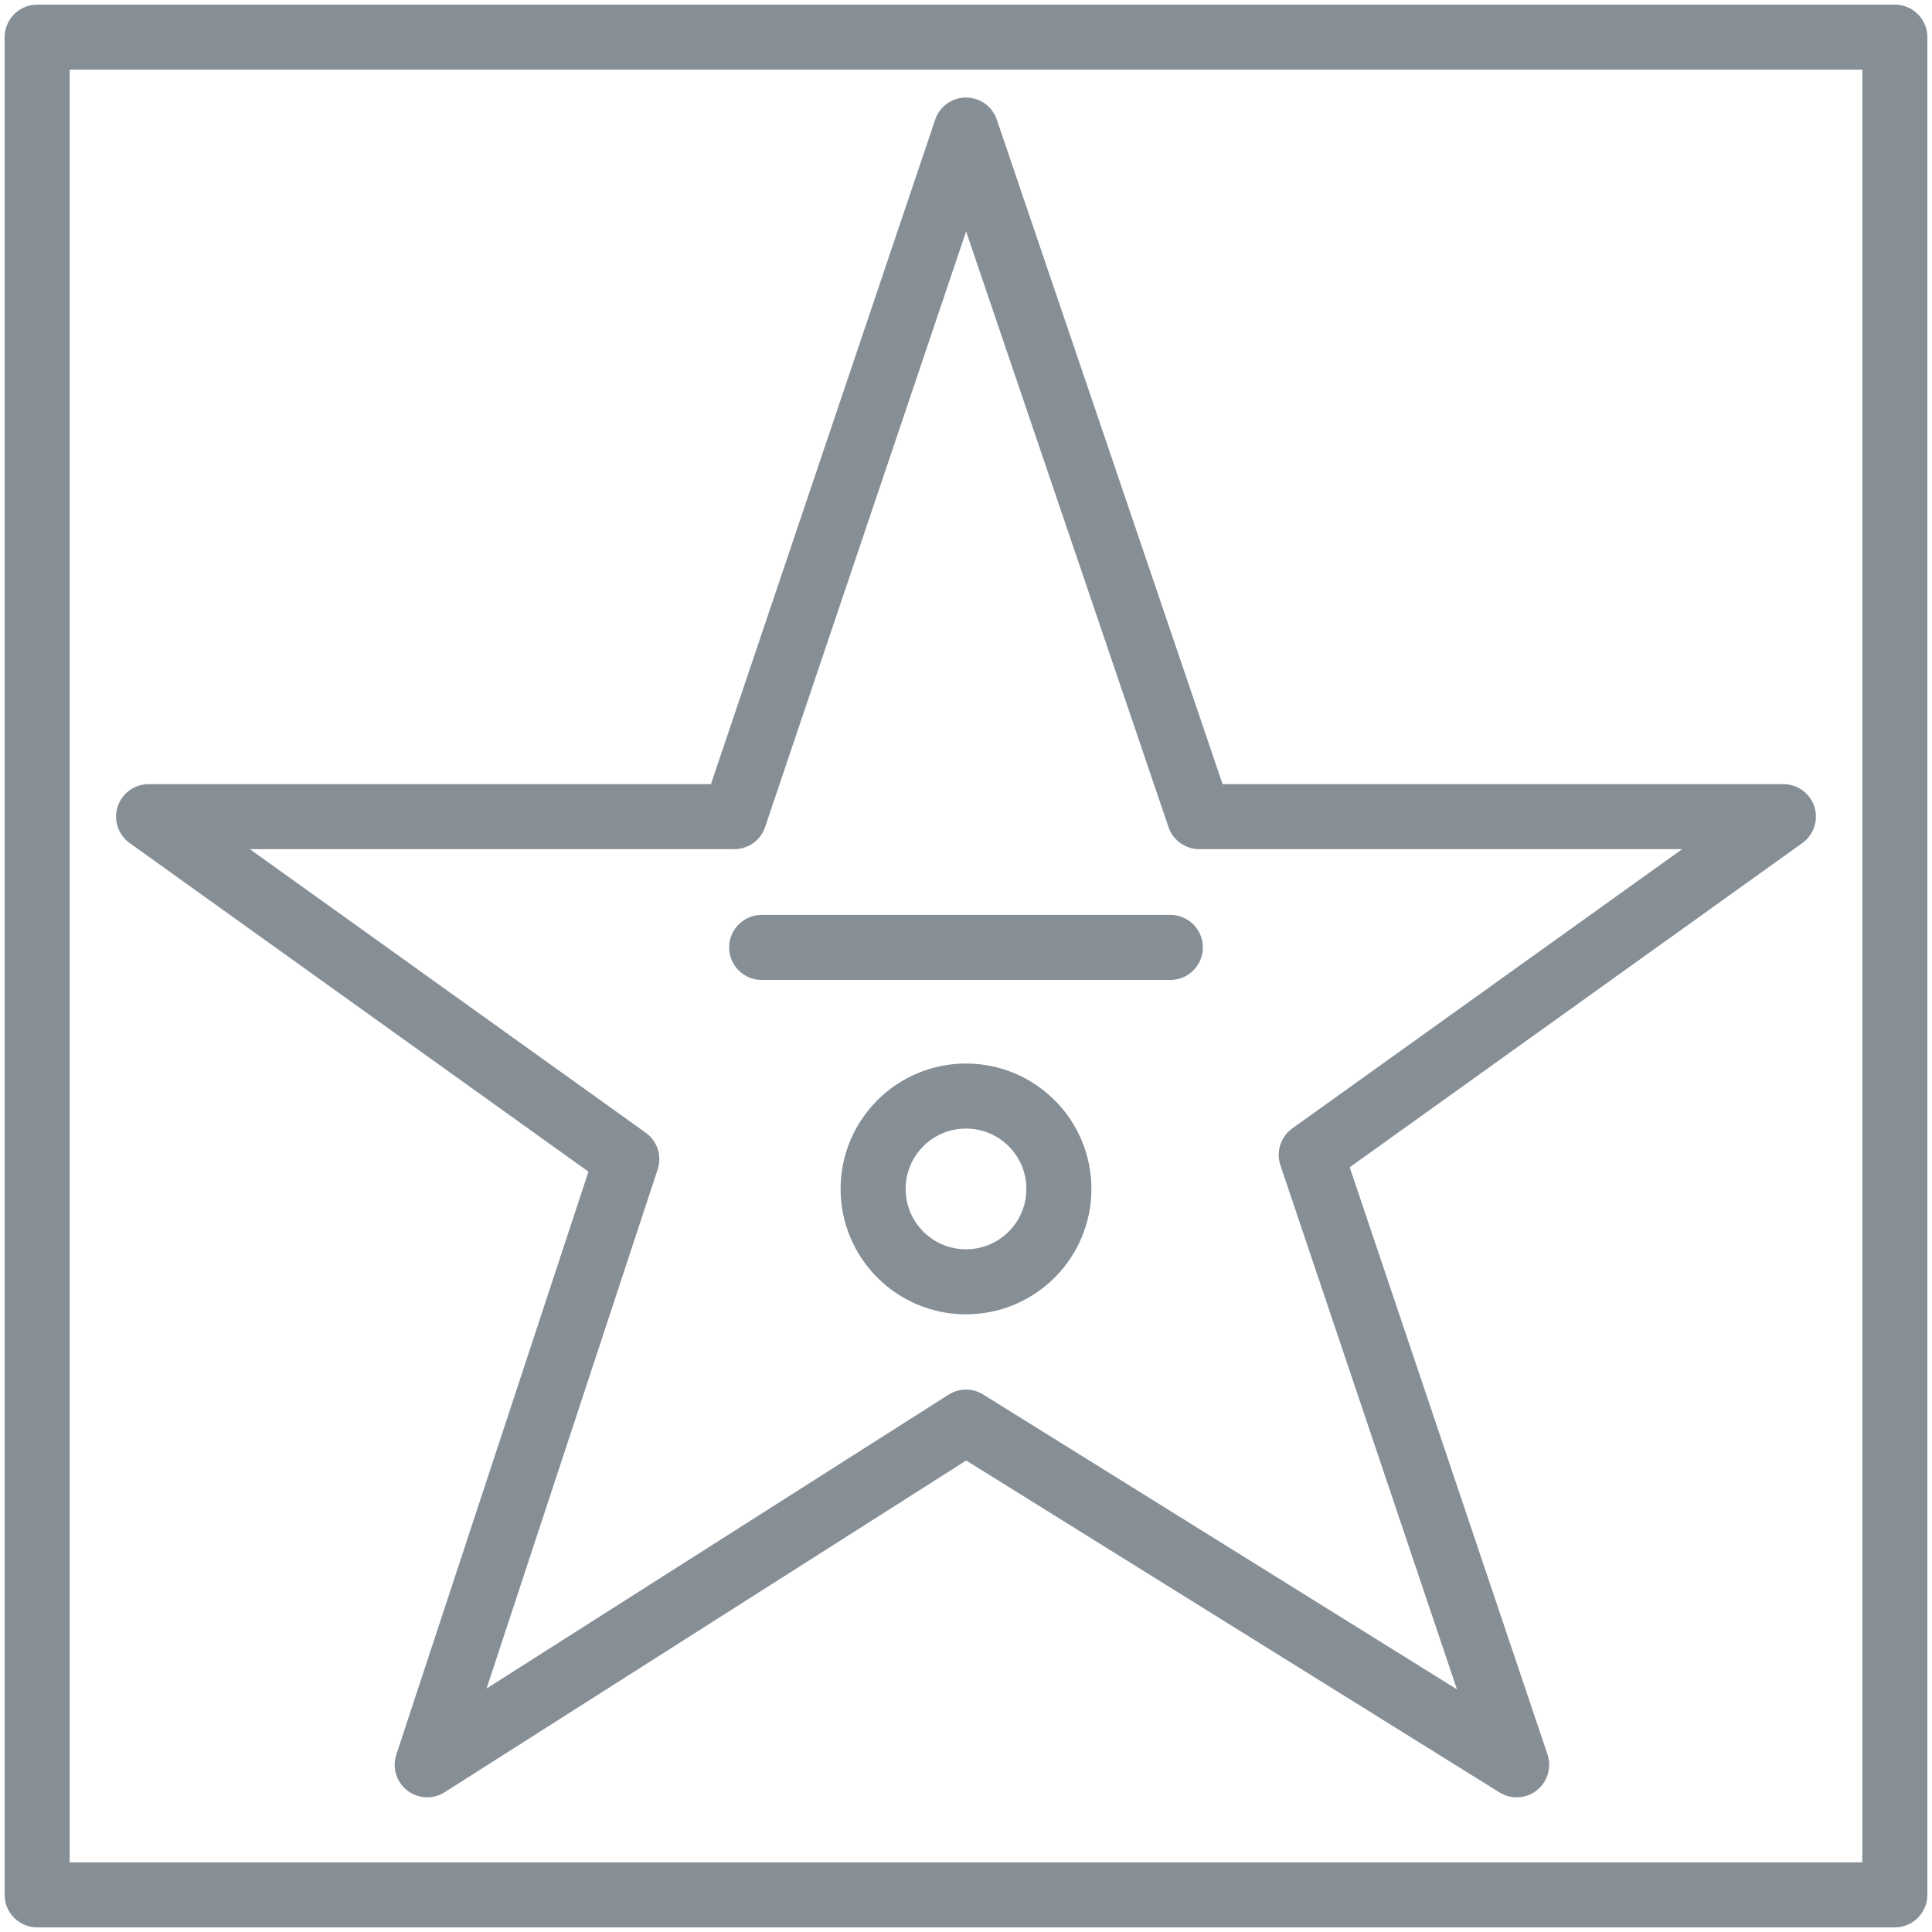<?xml version="1.0" encoding="UTF-8"?>
<svg width="104px" height="104px" viewBox="0 0 104 104" version="1.1" xmlns="http://www.w3.org/2000/svg" xmlns:xlink="http://www.w3.org/1999/xlink">
    <!-- Generator: Sketch 46 (44423) - http://www.bohemiancoding.com/sketch -->
    <title>multimedia-25</title>
    <desc>Created with Sketch.</desc>
    <defs></defs>
    <g id="ALL" stroke="none" stroke-width="1" fill="none" fill-rule="evenodd" stroke-linecap="round" stroke-linejoin="round">
        <g id="Secondary" transform="translate(-6386, -3214)" stroke="#868E96" stroke-width="3.5">
            <g id="multimedia-25" transform="translate(6388, 3216)">
                <rect id="Layer-1" x="0" y="0" width="100" height="100"></rect>
                <polygon id="Layer-2" points="62.558 41.96 50 5 37.527 41.96 6 41.96 31.741 60.398 20.996 93 50 74.552 79.643 93 68.583 60.166 94 41.96"></polygon>
                <circle id="Layer-3" cx="50" cy="62" r="5"></circle>
                <path d="M39,49 L61,49" id="Layer-4"></path>
            </g>
        </g>
    </g>
</svg>